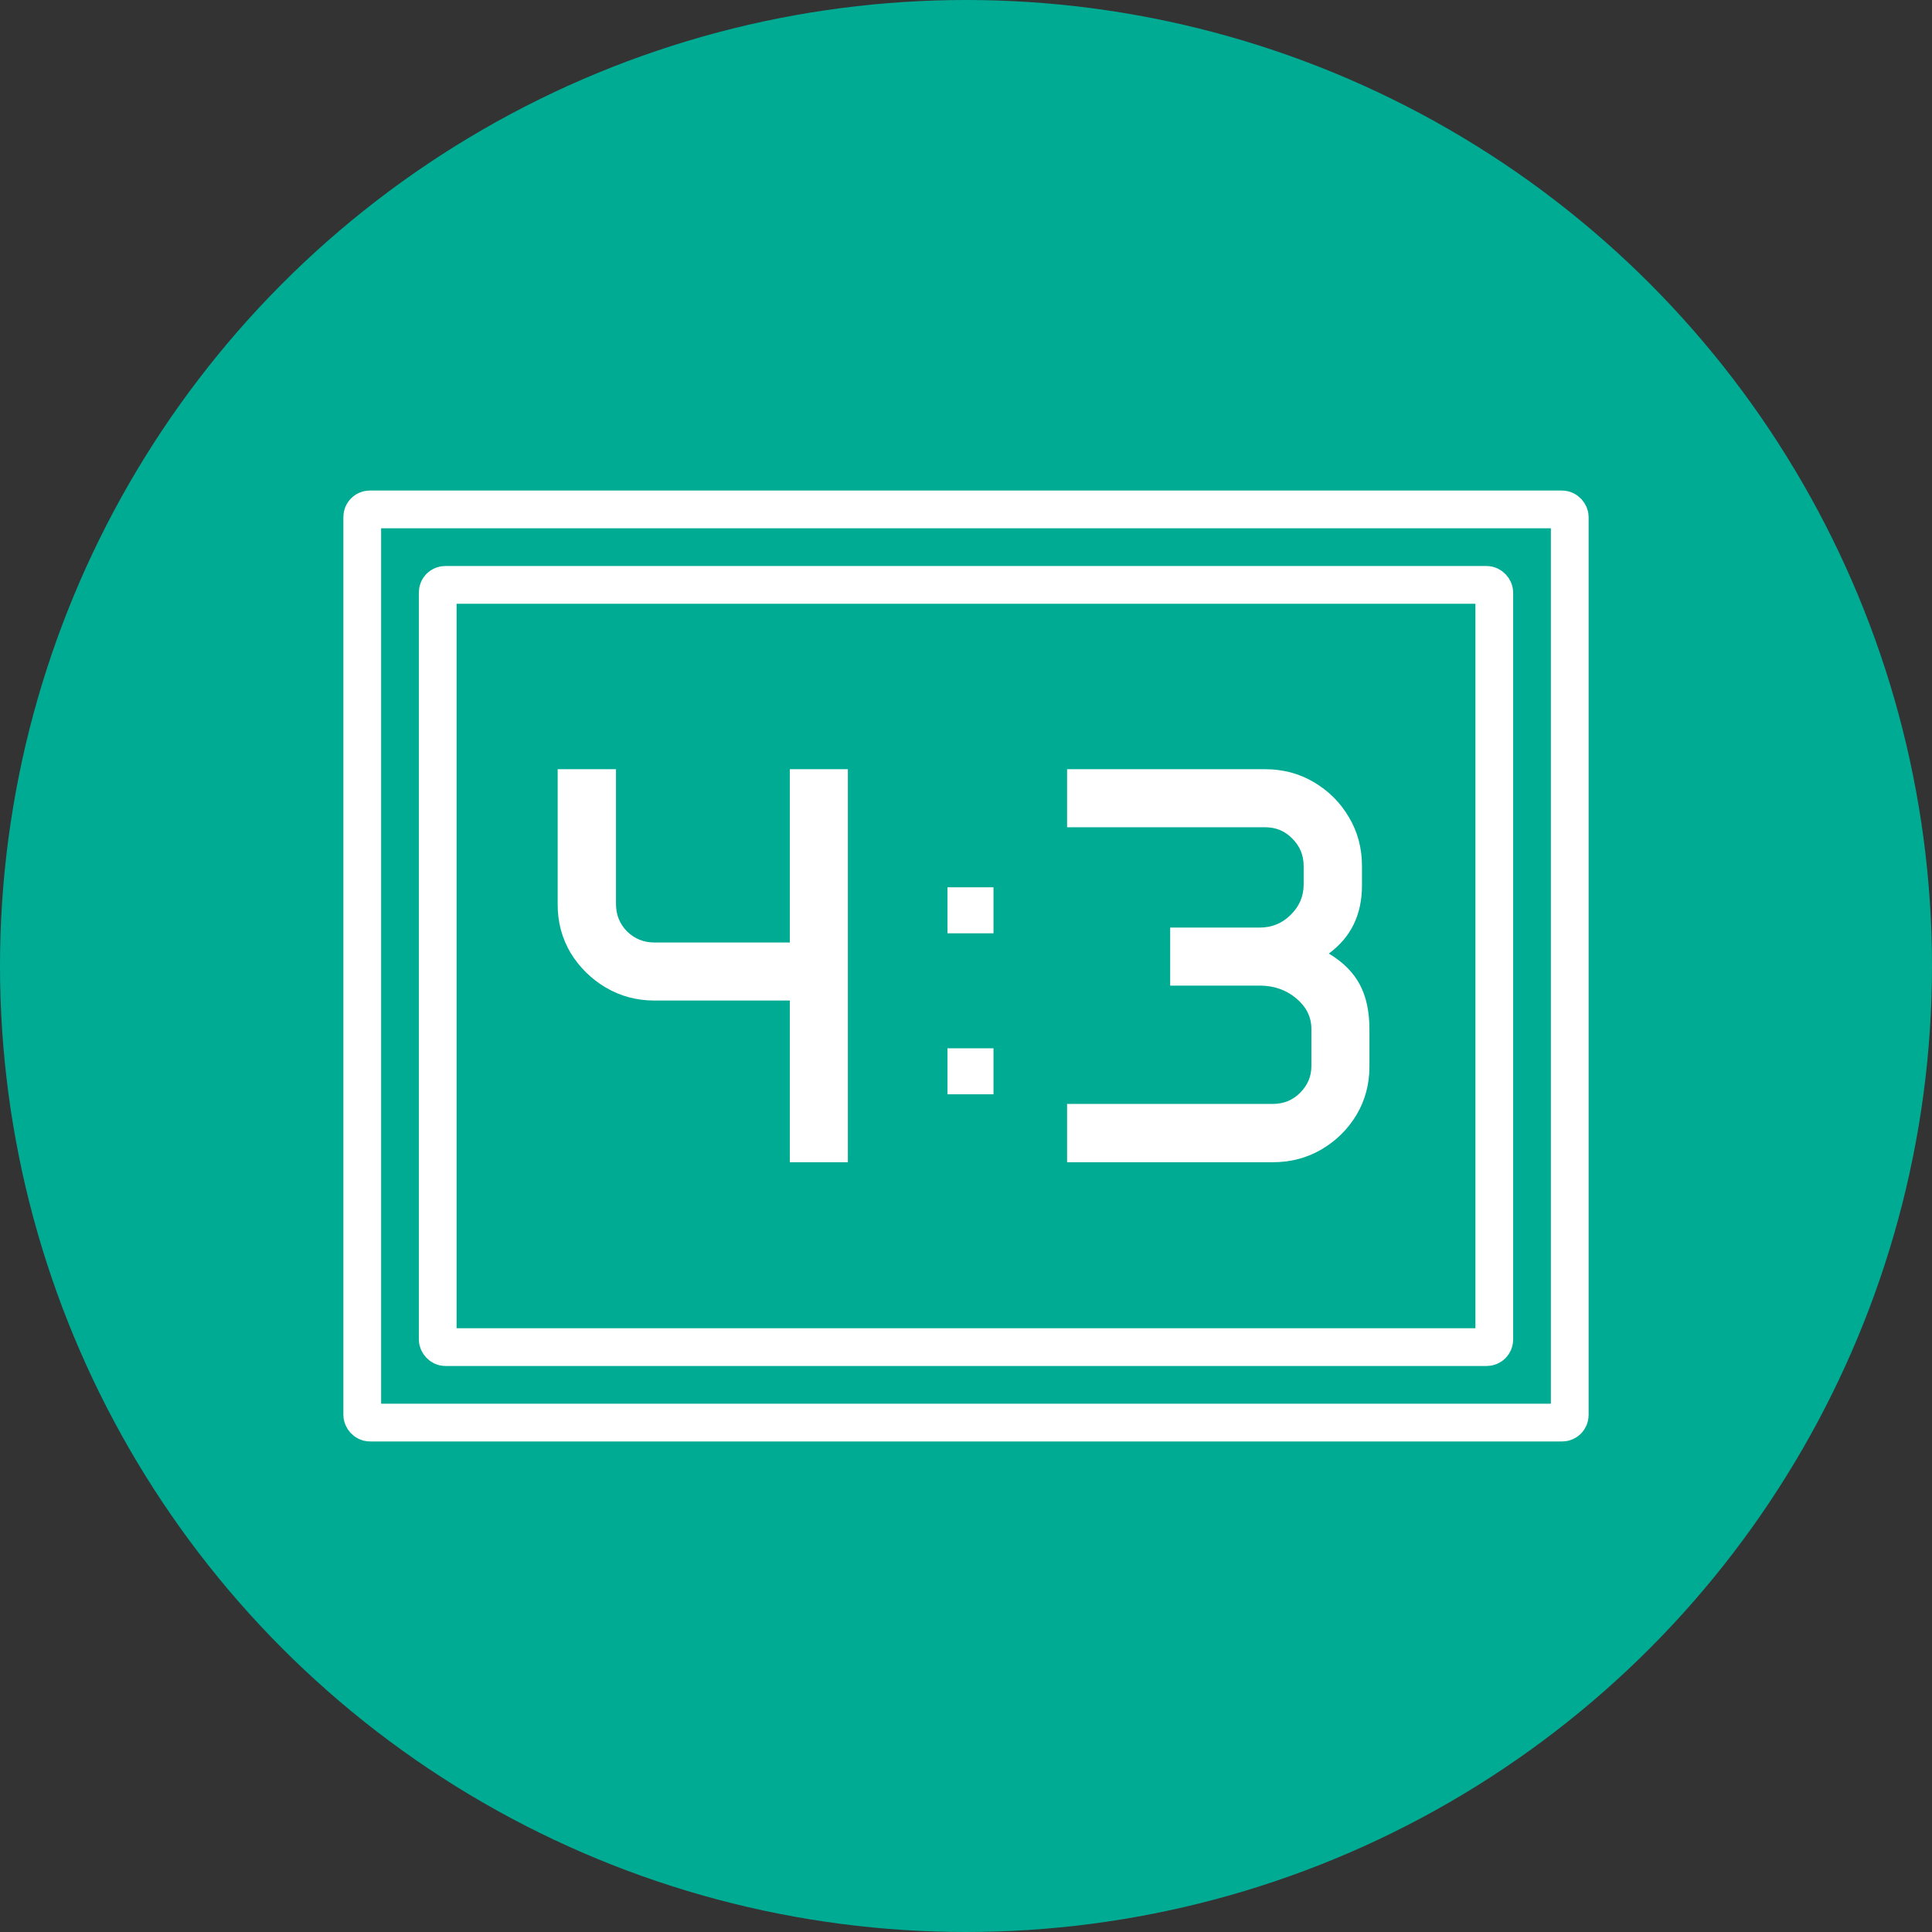 <svg width="512" height="512" viewBox="0 0 512 512" fill="none" xmlns="http://www.w3.org/2000/svg">
<rect x="0" y="0" width="512" height="512" fill="#333333" stroke="none"/>
<circle cx="256" cy="256" r="256" fill="#00AB94"/>
<rect x="96" y="135" width="320" height="242" rx="2" stroke="white" stroke-width="10"/>
<rect x="116" y="155" width="280" height="202" rx="2" stroke="white" stroke-width="10"/>
<path d="M147.789 203.85H163.243V239.592C163.243 242.424 164.22 244.841 166.173 246.843C168.175 248.796 170.592 249.772 173.424 249.772H209.312V203.85H224.693V308H209.312V265.153H173.424C168.736 265.153 164.439 264.006 160.533 261.711C156.676 259.416 153.575 256.364 151.231 252.556C148.937 248.698 147.789 244.426 147.789 239.738V203.85Z" fill="white"/>
<path d="M282.789 292.546H337.354C340.187 292.546 342.579 291.569 344.532 289.616C346.534 287.614 347.535 285.246 347.535 282.512V272.697C347.535 269.523 346.192 266.813 343.507 264.567C340.821 262.321 337.599 261.198 333.839 261.198H310.108V245.817H333.839C337.062 245.817 339.796 244.694 342.042 242.448C344.337 240.202 345.484 237.517 345.484 234.392V229.484C345.484 226.652 344.483 224.235 342.481 222.233C340.528 220.231 338.136 219.23 335.304 219.23H282.789V203.85H335.304C340.04 203.85 344.337 204.997 348.194 207.292C352.101 209.587 355.201 212.688 357.496 216.594C359.791 220.451 360.938 224.748 360.938 229.484V234.685C360.938 242.399 358.009 248.405 352.149 252.702C355.909 254.948 358.644 257.683 360.353 260.905C362.062 264.079 362.916 268.059 362.916 272.844V282.658C362.916 287.346 361.769 291.618 359.474 295.476C357.179 299.284 354.078 302.336 350.172 304.631C346.314 306.877 342.042 308 337.354 308H282.789V292.546Z" fill="white"/>
<path d="M257.19 283.905H263.286V290H257.19V283.905ZM257.19 277.81H263.286V283.905H257.19V277.81ZM251.095 277.81H257.19V283.905H251.095V277.81ZM257.19 241.238H263.286V247.333H257.19V241.238ZM251.095 241.238H257.19V247.333H251.095V241.238ZM251.095 283.905H257.19V290H251.095V283.905ZM257.19 235.143H263.286V241.238H257.19V235.143ZM251.095 235.143H257.19V241.238H251.095V235.143Z" fill="white"/>
</svg>

